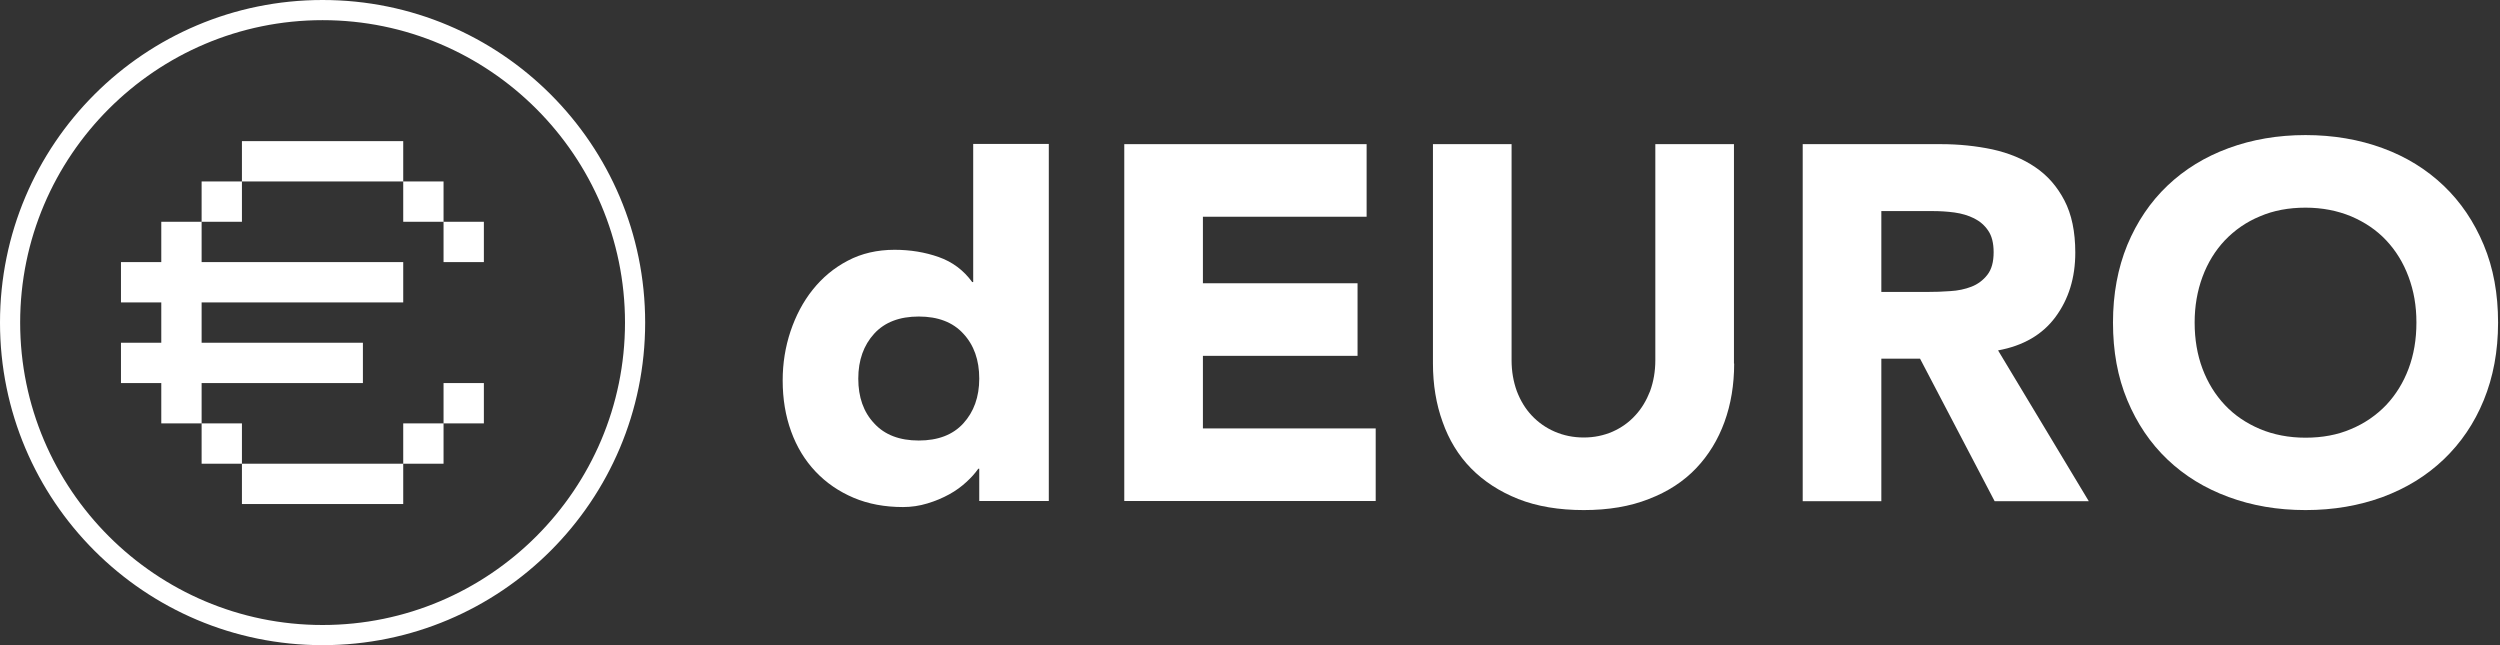 <svg width="496" height="128" viewBox="0 0 496 128" fill="none" xmlns="http://www.w3.org/2000/svg">
<rect x="0" y="0" width="496" height="128" fill="#333333" stroke="none"/>
<g clip-path="url(#clip0_2260_32505)">
<path d="M64 4C97.08 4 124 30.92 124 64C124 97.08 97.08 124 64 124C30.92 124 4 97.08 4 64C4 30.92 30.92 4 64 4ZM64 0C28.64 0 0 28.64 0 64C0 99.36 28.64 128 64 128C99.36 128 128 99.36 128 64C128 28.64 99.36 0 64 0Z" fill="white"/>
<path fill-rule="evenodd" clip-rule="evenodd" d="M64 28H72H80V36H72H64H56H48V28H56H64ZM40 44L40 36H48V44L40 44ZM40 84H32V76H24V68H32V60H24V52H32V44H40V52H48H56H64H72H80V60H72H64H56H48H40V68H48H56H64H72V76H64H56H48H40V84ZM48 92V84L40 84L40 92H48ZM80 92H72H64H56H48V100H56H64H72H80L80 92ZM88 84H80V92H88V84ZM88 84H96V76H88V84ZM88 44H80L80 36H88V44ZM88 44L96 44V52H88V44Z" fill="white"/>
</g>
<path d="M208.083 99.399H194.283V92.999H194.083C193.483 93.879 192.683 94.759 191.723 95.639C190.763 96.519 189.643 97.359 188.323 98.079C187.003 98.799 185.603 99.399 184.003 99.879C182.443 100.359 180.803 100.599 179.163 100.599C175.563 100.599 172.283 99.999 169.363 98.759C166.443 97.519 163.923 95.799 161.803 93.559C159.683 91.319 158.083 88.679 156.963 85.599C155.843 82.519 155.283 79.159 155.283 75.479C155.283 72.079 155.803 68.839 156.843 65.719C157.883 62.639 159.323 59.879 161.243 57.479C163.163 55.079 165.443 53.159 168.203 51.719C170.923 50.279 174.043 49.559 177.483 49.559C180.603 49.559 183.523 50.039 186.243 50.999C188.963 51.959 191.163 53.599 192.883 55.959H193.083V28.559H208.083V99.399ZM194.283 75.119C194.283 71.439 193.243 68.479 191.123 66.199C189.043 63.919 186.083 62.799 182.283 62.799C178.483 62.799 175.523 63.919 173.443 66.199C171.363 68.479 170.283 71.439 170.283 75.119C170.283 78.799 171.323 81.759 173.443 83.999C175.523 86.279 178.483 87.399 182.283 87.399C186.083 87.399 189.043 86.279 191.123 83.999C193.203 81.719 194.283 78.759 194.283 75.119Z" fill="white"/>
<path d="M223.057 28.599H271.137V42.999H238.657V56.199H269.337V70.599H238.657V84.999H272.937V99.399H223.057V28.599Z" fill="white"/>
<path d="M344.057 72.119C344.057 76.319 343.417 80.199 342.137 83.719C340.857 87.239 338.977 90.319 336.497 92.919C334.017 95.519 330.897 97.559 327.137 98.999C323.417 100.479 319.097 101.199 314.217 101.199C309.337 101.199 304.937 100.479 301.217 98.999C297.497 97.519 294.377 95.479 291.857 92.919C289.337 90.359 287.457 87.239 286.217 83.719C284.937 80.199 284.297 76.319 284.297 72.119V28.599H299.897V71.479C299.897 73.679 300.257 75.719 300.937 77.599C301.657 79.479 302.617 81.079 303.897 82.439C305.177 83.799 306.697 84.879 308.457 85.639C310.217 86.399 312.137 86.799 314.217 86.799C316.297 86.799 318.177 86.399 319.937 85.639C321.657 84.879 323.177 83.799 324.417 82.439C325.697 81.079 326.657 79.439 327.377 77.599C328.057 75.719 328.417 73.679 328.417 71.479V28.599H344.017V72.119H344.057Z" fill="white"/>
<path d="M357.657 28.599H385.057C388.657 28.599 392.057 28.959 395.297 29.639C398.537 30.359 401.377 31.519 403.777 33.159C406.217 34.799 408.137 36.999 409.577 39.759C411.017 42.519 411.737 45.959 411.737 50.119C411.737 55.119 410.417 59.359 407.817 62.879C405.217 66.399 401.417 68.599 396.417 69.519L414.417 99.439H395.737L380.937 71.159H373.257V99.439H357.657V28.599ZM373.257 57.919H382.457C383.857 57.919 385.337 57.879 386.897 57.759C388.457 57.679 389.897 57.359 391.137 56.879C392.377 56.399 393.457 55.599 394.297 54.519C395.137 53.439 395.537 51.959 395.537 50.039C395.537 48.239 395.177 46.799 394.457 45.759C393.737 44.679 392.777 43.879 391.657 43.319C390.537 42.759 389.217 42.359 387.777 42.159C386.297 41.959 384.857 41.879 383.457 41.879H373.257V57.959V57.919Z" fill="white"/>
<path d="M419.217 63.999C419.217 58.319 420.177 53.199 422.057 48.599C423.977 43.999 426.617 40.079 430.017 36.839C433.417 33.599 437.457 31.119 442.137 29.399C446.817 27.679 451.897 26.799 457.417 26.799C462.937 26.799 468.057 27.679 472.737 29.399C477.417 31.119 481.417 33.599 484.817 36.839C488.217 40.079 490.857 43.999 492.777 48.599C494.697 53.199 495.617 58.319 495.617 63.999C495.617 69.679 494.657 74.799 492.777 79.399C490.897 83.999 488.217 87.919 484.817 91.159C481.417 94.399 477.377 96.879 472.737 98.599C468.057 100.319 462.977 101.199 457.417 101.199C451.857 101.199 446.777 100.319 442.137 98.599C437.457 96.879 433.417 94.399 430.017 91.159C426.617 87.919 423.977 83.999 422.057 79.399C420.137 74.799 419.217 69.679 419.217 63.999ZM435.417 63.999C435.417 67.319 435.937 70.399 436.977 73.159C438.017 75.919 439.497 78.319 441.417 80.359C443.337 82.399 445.657 83.959 448.377 85.119C451.057 86.239 454.097 86.839 457.417 86.839C460.737 86.839 463.777 86.279 466.457 85.119C469.137 83.999 471.457 82.399 473.417 80.359C475.337 78.319 476.817 75.919 477.857 73.159C478.897 70.399 479.417 67.359 479.417 63.999C479.417 60.639 478.897 57.719 477.857 54.919C476.817 52.119 475.337 49.719 473.417 47.679C471.497 45.639 469.177 44.079 466.457 42.919C463.737 41.799 460.737 41.199 457.417 41.199C454.097 41.199 451.057 41.759 448.377 42.919C445.657 44.039 443.377 45.639 441.417 47.679C439.497 49.719 438.017 52.119 436.977 54.919C435.937 57.719 435.417 60.759 435.417 63.999Z" fill="white"/>
<defs>
<clipPath id="clip0_2260_32505">
<rect width="128" height="128" fill="white"/>
</clipPath>
</defs>
</svg>
